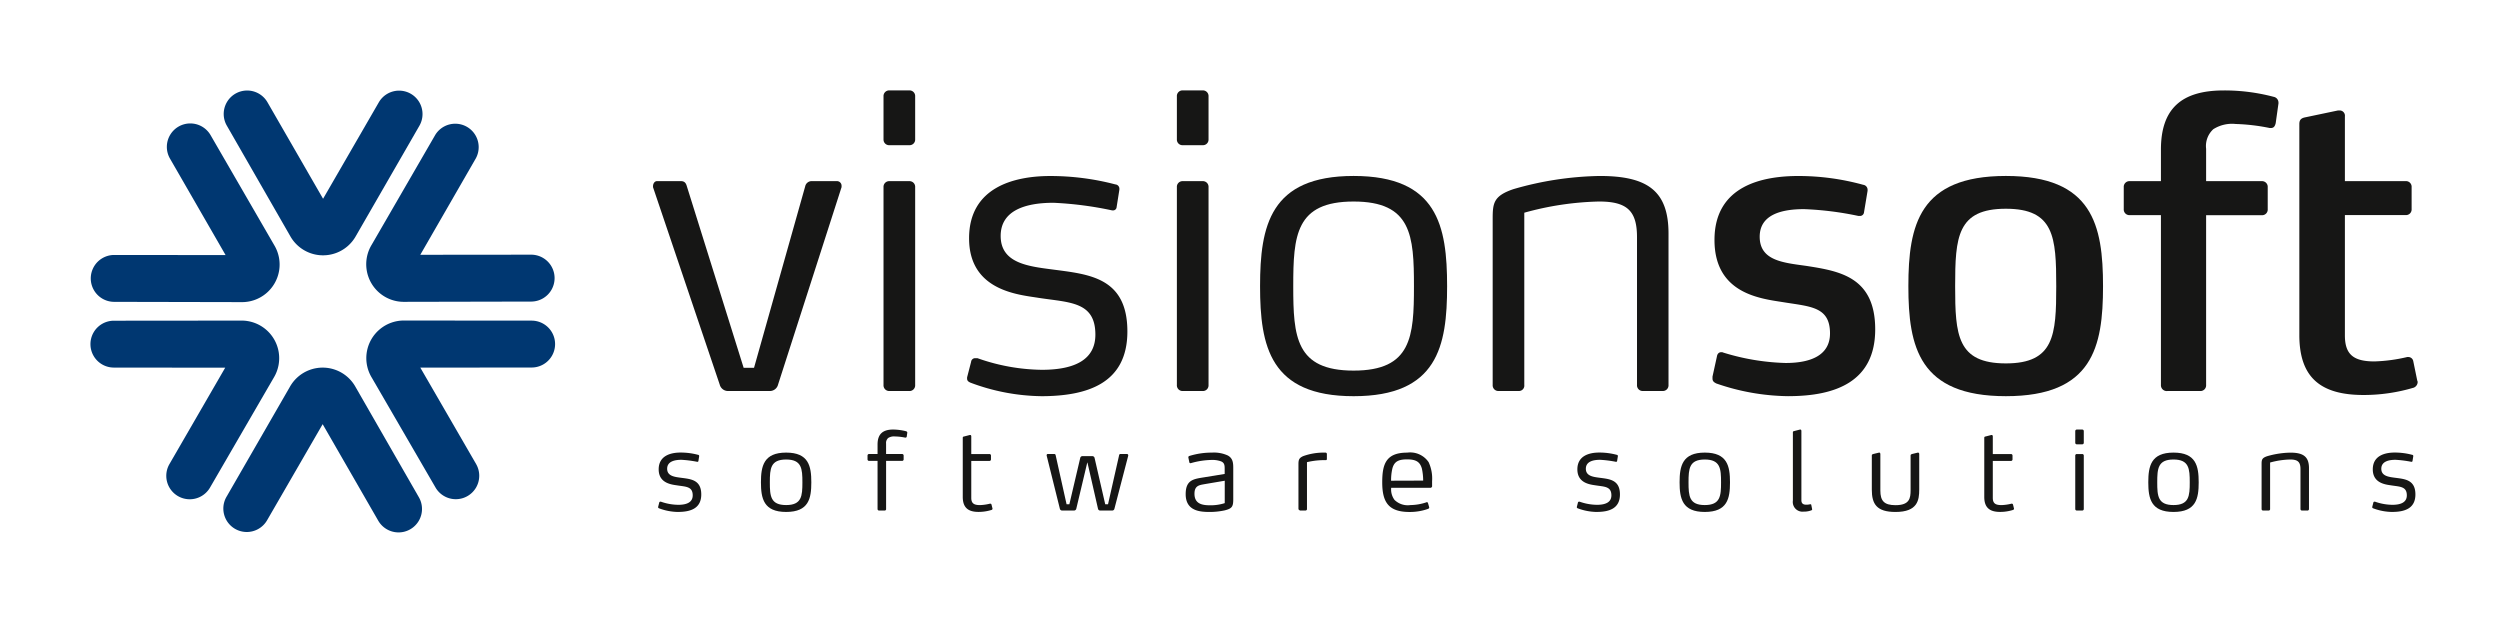 <svg xmlns="http://www.w3.org/2000/svg" xmlns:xlink="http://www.w3.org/1999/xlink" width="248.813" height="62.289" viewBox="0 0 248.813 62.289">
  <defs>
    <clipPath id="clip-path">
      <rect id="Retângulo_7076" data-name="Retângulo 7076" width="248.813" height="62.289" transform="translate(0 0.056)" fill="none"/>
    </clipPath>
  </defs>
  <g id="Grupo_20900" data-name="Grupo 20900" transform="translate(0 -0.057)">
    <g id="Grupo_17909" data-name="Grupo 17909" transform="translate(0 0)" clip-path="url(#clip-path)">
      <g id="Grupo_20902" data-name="Grupo 20902" transform="translate(-8.204 -5.088)">
        <g id="Grupo_20901" data-name="Grupo 20901">
          <path id="Caminho_10902" data-name="Caminho 10902" d="M44.314,17.711,55.4,17.7a2.334,2.334,0,0,1-.013,4.667l-12.649.027a3.741,3.741,0,0,1-3.267-5.673L45.806,5.775A2.333,2.333,0,0,1,49.849,8.1Z" transform="translate(5.72 12.792)" fill="#003771" fill-rule="evenodd"/>
          <path id="Caminho_10903" data-name="Caminho 10903" d="M28.7,10.783,23.162,1.172a2.333,2.333,0,0,0-4.036,2.343l6.3,10.973a3.741,3.741,0,0,0,6.545-.008L38.284,3.523a2.332,2.332,0,0,0-4.037-2.337Z" transform="translate(11.658 14.144)" fill="#003771" fill-rule="evenodd"/>
          <path id="Caminho_10904" data-name="Caminho 10904" d="M13.469,17.753,2.378,17.742a2.333,2.333,0,0,0,.012,4.666l12.652.027a3.742,3.742,0,0,0,3.267-5.672L11.977,5.82A2.332,2.332,0,0,0,7.934,8.148Z" transform="translate(17.187 12.779)" fill="#003771" fill-rule="evenodd"/>
          <path id="Caminho_10905" data-name="Caminho 10905" d="M13.413,37.175l-5.554,9.6A2.333,2.333,0,0,0,11.905,49.1l6.347-10.944a3.743,3.743,0,0,0-3.277-5.668L2.333,32.5a2.332,2.332,0,0,0,0,4.664Z" transform="translate(17.205 4.564)" fill="#003771" fill-rule="evenodd"/>
          <path id="Caminho_10906" data-name="Caminho 10906" d="M44.32,37.167l5.555,9.6a2.333,2.333,0,0,1-4.047,2.323L39.479,38.147a3.743,3.743,0,0,1,3.279-5.668L55.4,32.49a2.333,2.333,0,0,1,0,4.666Z" transform="translate(5.716 4.566)" fill="#003771" fill-rule="evenodd"/>
          <path id="Caminho_10907" data-name="Caminho 10907" d="M28.628,44.755l5.535,9.61A2.333,2.333,0,0,0,38.2,52.023L31.9,41.052a3.741,3.741,0,0,0-6.546.007L19.04,52.014a2.333,2.333,0,0,0,4.038,2.337Z" transform="translate(11.689 2.606)" fill="#003771" fill-rule="evenodd"/>
          <path id="Caminho_10908" data-name="Caminho 10908" d="M85.77,43.465a.841.841,0,0,1-.8.637H80.8a.851.851,0,0,1-.835-.637l-6.6-19.533a.423.423,0,0,1-.04-.2c0-.28.16-.519.4-.519H76.1c.4,0,.516.24.595.519l5.65,18.059h1.034l5.092-18.059a.658.658,0,0,1,.677-.519h2.467a.459.459,0,0,1,.476.476v.12Z" transform="translate(-0.13 -0.041)" fill="#161615"/>
          <path id="Caminho_10909" data-name="Caminho 10909" d="M98.857,19.619h-1.95a.556.556,0,0,1-.6-.557v-4.3a.564.564,0,0,1,.6-.595h1.95a.563.563,0,0,1,.6.595v4.3a.554.554,0,0,1-.6.557m0,24.466h-1.95a.566.566,0,0,1-.6-.6V23.795a.564.564,0,0,1,.6-.595h1.95a.563.563,0,0,1,.6.595V43.487a.565.565,0,0,1-.6.6" transform="translate(-0.171 -0.025)" fill="#161615"/>
          <path id="Caminho_10910" data-name="Caminho 10910" d="M112,44.616a20.707,20.707,0,0,1-7.042-1.352c-.158-.081-.318-.159-.318-.4v-.119l.4-1.55a.4.4,0,0,1,.437-.359h.2a19.805,19.805,0,0,0,6.4,1.155c3.383,0,5.331-1.074,5.331-3.5,0-3.3-2.547-3.184-5.649-3.66-1.95-.318-6.921-.676-6.921-5.927,0-5.131,4.574-6.2,8.076-6.2a25.466,25.466,0,0,1,6.483.836.429.429,0,0,1,.4.437v.079l-.277,1.753a.346.346,0,0,1-.358.318h-.08a35.291,35.291,0,0,0-5.847-.759c-2.865,0-5.253.8-5.253,3.3,0,2.7,2.706,3.022,5.172,3.34,3.581.477,7.439.756,7.439,6.166,0,5.172-3.978,6.444-8.593,6.444" transform="translate(-0.186 -0.041)" fill="#161615"/>
          <path id="Caminho_10911" data-name="Caminho 10911" d="M128.107,19.619h-1.951a.554.554,0,0,1-.6-.557v-4.3a.562.562,0,0,1,.6-.595h1.951a.562.562,0,0,1,.6.595v4.3a.554.554,0,0,1-.6.557m0,24.466h-1.951a.564.564,0,0,1-.6-.6V23.795a.562.562,0,0,1,.6-.595h1.951a.562.562,0,0,1,.6.595V43.487a.564.564,0,0,1-.6.6" transform="translate(-0.223 -0.025)" fill="#161615"/>
          <path id="Caminho_10912" data-name="Caminho 10912" d="M143.159,44.617c-8.315,0-9.309-4.973-9.309-10.94,0-6.007.994-10.979,9.309-10.979,8.353,0,9.306,4.971,9.306,10.979,0,5.966-.953,10.94-9.306,10.94m0-19.374c-5.77,0-6.007,3.383-6.007,8.434,0,5.013.238,8.393,6.007,8.393s6.006-3.38,6.006-8.393c0-5.051-.239-8.434-6.006-8.434" transform="translate(-0.237 -0.041)" fill="#161615"/>
          <path id="Caminho_10913" data-name="Caminho 10913" d="M173.95,44.1H172a.564.564,0,0,1-.595-.6V28.783c0-2.625-1-3.541-3.779-3.541a29.973,29.973,0,0,0-7.439,1.114V43.5a.535.535,0,0,1-.557.6h-1.989a.565.565,0,0,1-.6-.6V26.993c0-1.59.08-2.308,2.067-2.984A32.477,32.477,0,0,1,167.7,22.7c4.734,0,6.841,1.471,6.841,5.729V43.5a.563.563,0,0,1-.594.6" transform="translate(-0.278 -0.041)" fill="#161615"/>
          <path id="Caminho_10914" data-name="Caminho 10914" d="M186.517,44.616a22.472,22.472,0,0,1-7.2-1.272c-.122-.08-.359-.161-.359-.479v-.2l.437-1.989c.041-.279.2-.438.437-.438a.368.368,0,0,1,.2.039,22.885,22.885,0,0,0,6.208,1.035c2.623,0,4.413-.837,4.413-2.944,0-2.665-1.949-2.665-4.614-3.1-2.228-.358-6.883-.8-6.883-6.2,0-5.45,4.855-6.366,8.355-6.366a24.284,24.284,0,0,1,6.445.876.5.5,0,0,1,.437.516v.08l-.357,2.148a.4.4,0,0,1-.438.356h-.119A31.809,31.809,0,0,0,188.069,26c-2.267,0-4.414.556-4.414,2.745,0,2.386,2.347,2.584,4.614,2.9,3.3.517,6.882,1.074,6.882,6.324,0,5.172-3.9,6.644-8.634,6.644" transform="translate(-0.317 -0.041)" fill="#161615"/>
          <path id="Caminho_10915" data-name="Caminho 10915" d="M208.193,44.616c-8.632,0-9.706-4.893-9.706-10.94,0-6.086,1.074-10.978,9.706-10.978s9.667,4.892,9.667,10.978c0,6.046-1.034,10.94-9.667,10.94m0-18.655c-4.852,0-5.051,2.822-5.051,7.715,0,4.852.2,7.678,5.051,7.678,4.813,0,5.011-2.826,5.011-7.678,0-4.893-.2-7.715-5.011-7.715" transform="translate(-0.352 -0.041)" fill="#161615"/>
          <path id="Caminho_10916" data-name="Caminho 10916" d="M235.362,15.444l-.28,1.988c-.08.317-.2.478-.478.478h-.12a19.547,19.547,0,0,0-3.381-.4,3.473,3.473,0,0,0-2.228.518,2.268,2.268,0,0,0-.717,1.948V23.2h5.531a.564.564,0,0,1,.6.6v2.189a.563.563,0,0,1-.6.6h-5.531V43.487a.564.564,0,0,1-.595.6H224.3a.577.577,0,0,1-.639-.6V26.581h-3.1a.563.563,0,0,1-.6-.6V23.8a.564.564,0,0,1,.6-.6h3.1V20.059c0-4.021,1.989-5.888,6.246-5.888a19.043,19.043,0,0,1,4.973.636.581.581,0,0,1,.478.557Z" transform="translate(-0.39 -0.025)" fill="#161615"/>
          <path id="Caminho_10917" data-name="Caminho 10917" d="M248.8,43.771a17.42,17.42,0,0,1-4.933.715c-4.255,0-6.4-1.71-6.4-5.967v-21c0-.439.2-.6.635-.678l3.221-.676h.16a.526.526,0,0,1,.518.6V23.2h6.047a.561.561,0,0,1,.594.595v2.19a.561.561,0,0,1-.594.595h-6.047V38.559c0,1.909.875,2.586,2.944,2.586a16.2,16.2,0,0,0,3.261-.438h.12a.5.5,0,0,1,.477.4l.4,1.948a.3.3,0,0,1,.04.161.623.623,0,0,1-.437.557" transform="translate(-0.421 -0.029)" fill="#161615"/>
          <path id="Caminho_10918" data-name="Caminho 10918" d="M75.823,56.187a5.554,5.554,0,0,1-1.9-.364c-.045-.021-.087-.044-.087-.107v-.033l.107-.418a.109.109,0,0,1,.118-.1h.055a5.315,5.315,0,0,0,1.725.31c.911,0,1.436-.288,1.436-.942,0-.889-.687-.856-1.52-.987-.526-.084-1.867-.18-1.867-1.6,0-1.383,1.233-1.672,2.176-1.672a6.749,6.749,0,0,1,1.748.227.113.113,0,0,1,.106.117v.021l-.075.472a.092.092,0,0,1-.1.085h-.021a11.166,11.166,0,0,0-1.575-.2c-.773,0-1.415.214-1.415.89,0,.728.728.814,1.395.9.964.128,2,.2,2,1.661,0,1.395-1.071,1.737-2.316,1.737" transform="translate(-0.131 -0.089)" fill="#161615"/>
          <path id="Caminho_10919" data-name="Caminho 10919" d="M86.594,56.186c-2.24,0-2.508-1.34-2.508-2.949s.268-2.958,2.508-2.958S89.1,51.62,89.1,53.237s-.258,2.949-2.509,2.949m0-5.219c-1.553,0-1.619.91-1.619,2.27S85.04,55.5,86.594,55.5s1.618-.912,1.618-2.263-.064-2.27-1.618-2.27" transform="translate(-0.149 -0.089)" fill="#161615"/>
          <path id="Caminho_10920" data-name="Caminho 10920" d="M98.618,48.668c-.011.086-.066.118-.152.118a5.386,5.386,0,0,0-1.028-.118,1.067,1.067,0,0,0-.665.151.655.655,0,0,0-.213.567v1.029h1.585a.154.154,0,0,1,.162.162v.364a.152.152,0,0,1-.162.16H96.561v4.781a.145.145,0,0,1-.153.161h-.535a.152.152,0,0,1-.162-.161V51.1h-.834a.152.152,0,0,1-.164-.16v-.364a.154.154,0,0,1,.164-.162h.834v-.942c0-1.028.505-1.492,1.555-1.492a5.55,5.55,0,0,1,1.265.164c.076.021.139.064.139.139v.01Z" transform="translate(-0.168 -0.085)" fill="#161615"/>
          <path id="Caminho_10921" data-name="Caminho 10921" d="M107.168,55.872a.126.126,0,0,1-.087.107,4.289,4.289,0,0,1-1.309.2c-1.06,0-1.564-.459-1.564-1.489V48.8c0-.086.053-.118.128-.128l.58-.149h.033c.075,0,.106.074.106.138v1.758h1.8a.151.151,0,0,1,.161.162v.364a.151.151,0,0,1-.161.16h-1.8v3.677c0,.59.322.718.879.718a4.659,4.659,0,0,0,.985-.142h.033a.126.126,0,0,1,.119.1l.1.4Z" transform="translate(-0.185 -0.086)" fill="#161615"/>
          <path id="Caminho_10922" data-name="Caminho 10922" d="M119.315,55.875a.221.221,0,0,1-.228.171H117.9a.218.218,0,0,1-.216-.171l-1.05-4.6h-.021l-1.093,4.6a.23.23,0,0,1-.227.171h-1.18a.227.227,0,0,1-.224-.171l-1.308-5.263c0-.022-.011-.032-.011-.053,0-.078.043-.141.108-.141h.631a.147.147,0,0,1,.163.141l1.083,4.865h.277l1.084-4.62a.221.221,0,0,1,.224-.172h.977a.227.227,0,0,1,.223.172l1.062,4.62h.278l1.1-4.865a.141.141,0,0,1,.149-.141h.633a.13.13,0,0,1,.129.129v.043Z" transform="translate(-0.2 -0.09)" fill="#161615"/>
          <path id="Caminho_10923" data-name="Caminho 10923" d="M130.282,56.036a7.069,7.069,0,0,1-1.393.151c-.922,0-2.456-.034-2.456-1.769,0-1.436.792-1.511,1.854-1.683l2.027-.332v-.5c0-.341-.012-.624-.386-.761a2.609,2.609,0,0,0-.976-.131,8.012,8.012,0,0,0-1.983.312c-.022,0-.042.011-.063.011a.108.108,0,0,1-.108-.086l-.1-.482V50.74a.137.137,0,0,1,.107-.128,7.476,7.476,0,0,1,2.24-.332,3.319,3.319,0,0,1,1.566.28c.545.289.557.794.557,1.3v3.078c0,.75-.15.92-.889,1.1m.042-2.959-1.971.333c-.516.1-1.042.118-1.042.964,0,1.072.879,1.147,1.588,1.147a4.594,4.594,0,0,0,1.424-.215Z" transform="translate(-0.224 -0.089)" fill="#161615"/>
          <path id="Caminho_10924" data-name="Caminho 10924" d="M140.41,51.031a7.39,7.39,0,0,0-1.885.2v4.651a.145.145,0,0,1-.153.161h-.536s-.159-.064-.159-.161V51.416c0-.471.1-.61.46-.782a5.992,5.992,0,0,1,1.948-.354h.271a.141.141,0,0,1,.15.161v.46c0,.075-.021.13-.1.13" transform="translate(-0.244 -0.089)" fill="#161615"/>
          <path id="Caminho_10925" data-name="Caminho 10925" d="M150.993,53.646c-.012.054-.086.139-.14.139H146.92a1.753,1.753,0,0,0,.331,1.2,1.877,1.877,0,0,0,1.588.516,5.15,5.15,0,0,0,1.575-.27.16.16,0,0,1,.065-.021c.042,0,.084.031.107.1l.118.408v.042c0,.054-.045.087-.107.118a5.418,5.418,0,0,1-1.845.311c-2.1,0-2.722-.976-2.722-2.949,0-1.81.364-2.958,2.486-2.958a2.213,2.213,0,0,1,2.134.954,3.892,3.892,0,0,1,.342,1.887Zm-1.018-1.78c-.193-.686-.612-.912-1.478-.912s-1.276.227-1.458.912a5.153,5.153,0,0,0-.128,1.211l3.193-.011a5.633,5.633,0,0,0-.129-1.2" transform="translate(-0.259 -0.089)" fill="#161615"/>
          <path id="Caminho_10926" data-name="Caminho 10926" d="M167.416,56.187a5.591,5.591,0,0,1-1.9-.364c-.041-.021-.084-.044-.084-.107v-.033l.107-.418a.109.109,0,0,1,.118-.1h.055a5.3,5.3,0,0,0,1.724.31c.911,0,1.435-.288,1.435-.942,0-.889-.685-.856-1.521-.987-.524-.084-1.865-.18-1.865-1.6,0-1.383,1.232-1.672,2.176-1.672a6.731,6.731,0,0,1,1.748.227.115.115,0,0,1,.107.117v.021l-.075.472a.093.093,0,0,1-.1.085h-.021a11.234,11.234,0,0,0-1.575-.2c-.774,0-1.416.214-1.416.89,0,.728.729.814,1.393.9.965.128,2,.2,2,1.661,0,1.395-1.071,1.737-2.315,1.737" transform="translate(-0.293 -0.089)" fill="#161615"/>
          <path id="Caminho_10927" data-name="Caminho 10927" d="M178.185,56.186c-2.24,0-2.508-1.34-2.508-2.949s.268-2.958,2.508-2.958,2.509,1.341,2.509,2.958-.257,2.949-2.509,2.949m0-5.219c-1.552,0-1.618.91-1.618,2.27s.066,2.263,1.618,2.263,1.619-.912,1.619-2.263-.065-2.27-1.619-2.27" transform="translate(-0.312 -0.089)" fill="#161615"/>
          <path id="Caminho_10928" data-name="Caminho 10928" d="M188.892,55.915a.107.107,0,0,1-.086.107,2.031,2.031,0,0,1-.761.127.965.965,0,0,1-1.072-1.1V48.261c0-.086.054-.117.129-.13l.579-.15h.031c.076,0,.108.076.108.14v6.9c0,.385.27.439.483.439a1.471,1.471,0,0,0,.375-.042h.053c.033,0,.065.011.075.074l.076.375c0,.022.01.033.01.044" transform="translate(-0.332 -0.085)" fill="#161615"/>
          <path id="Caminho_10929" data-name="Caminho 10929" d="M197.2,56.187c-1.886,0-2.357-.8-2.357-2.219V50.56c0-.087.053-.119.138-.14l.578-.14h.034c.076,0,.1.075.1.14v3.634c0,1.007.352,1.458,1.51,1.458,1.394,0,1.5-.688,1.5-1.491V50.56c0-.087.065-.119.14-.14l.579-.14h.031c.075,0,.109.075.109.14v3.527c0,1.061-.152,2.24-2.359,2.24" transform="translate(-0.346 -0.089)" fill="#161615"/>
          <path id="Caminho_10930" data-name="Caminho 10930" d="M209.012,55.872a.123.123,0,0,1-.086.107,4.255,4.255,0,0,1-1.307.2c-1.062,0-1.565-.459-1.565-1.489V48.8c0-.086.055-.118.129-.128l.58-.149h.031c.075,0,.109.074.109.138v1.758h1.8a.152.152,0,0,1,.162.162v.364a.152.152,0,0,1-.162.16h-1.8v3.677c0,.59.32.718.877.718a4.691,4.691,0,0,0,.987-.142h.031a.126.126,0,0,1,.118.1l.1.4Z" transform="translate(-0.365 -0.086)" fill="#161615"/>
          <path id="Caminho_10931" data-name="Caminho 10931" d="M215.813,49.45h-.524a.151.151,0,0,1-.164-.15V48.144a.155.155,0,0,1,.164-.163h.524a.153.153,0,0,1,.161.163V49.3a.149.149,0,0,1-.161.15m0,6.591h-.524a.153.153,0,0,1-.164-.161v-5.3a.153.153,0,0,1,.164-.162h.524a.152.152,0,0,1,.161.162v5.3a.151.151,0,0,1-.161.161" transform="translate(-0.381 -0.085)" fill="#161615"/>
          <path id="Caminho_10932" data-name="Caminho 10932" d="M224.917,56.186c-2.241,0-2.509-1.34-2.509-2.949s.267-2.958,2.509-2.958,2.507,1.341,2.507,2.958-.258,2.949-2.507,2.949m0-5.219c-1.556,0-1.618.91-1.618,2.27s.062,2.263,1.618,2.263,1.617-.912,1.617-2.263-.064-2.27-1.617-2.27" transform="translate(-0.395 -0.089)" fill="#161615"/>
          <path id="Caminho_10933" data-name="Caminho 10933" d="M238.259,56.046h-.526a.15.15,0,0,1-.159-.161V51.919c0-.707-.269-.952-1.018-.952a8.068,8.068,0,0,0-2.005.3v4.618a.143.143,0,0,1-.151.161h-.535a.151.151,0,0,1-.161-.161V51.437c0-.43.021-.622.558-.8a8.7,8.7,0,0,1,2.314-.354c1.276,0,1.845.4,1.845,1.544v4.061a.153.153,0,0,1-.162.161" transform="translate(-0.415 -0.089)" fill="#161615"/>
          <path id="Caminho_10934" data-name="Caminho 10934" d="M246.723,56.187a5.567,5.567,0,0,1-1.9-.364c-.044-.021-.087-.044-.087-.107v-.033l.108-.418a.109.109,0,0,1,.118-.1h.054a5.321,5.321,0,0,0,1.725.31c.911,0,1.437-.288,1.437-.942,0-.889-.687-.856-1.523-.987-.525-.084-1.865-.18-1.865-1.6,0-1.383,1.234-1.672,2.177-1.672a6.72,6.72,0,0,1,1.747.227.113.113,0,0,1,.106.117v.021l-.076.472a.091.091,0,0,1-.095.085h-.022a11.165,11.165,0,0,0-1.576-.2c-.771,0-1.413.214-1.413.89,0,.728.727.814,1.394.9.963.128,2,.2,2,1.661,0,1.395-1.071,1.737-2.316,1.737" transform="translate(-0.434 -0.089)" fill="#161615"/>
        </g>
      </g>
    </g>
  </g>
</svg>

